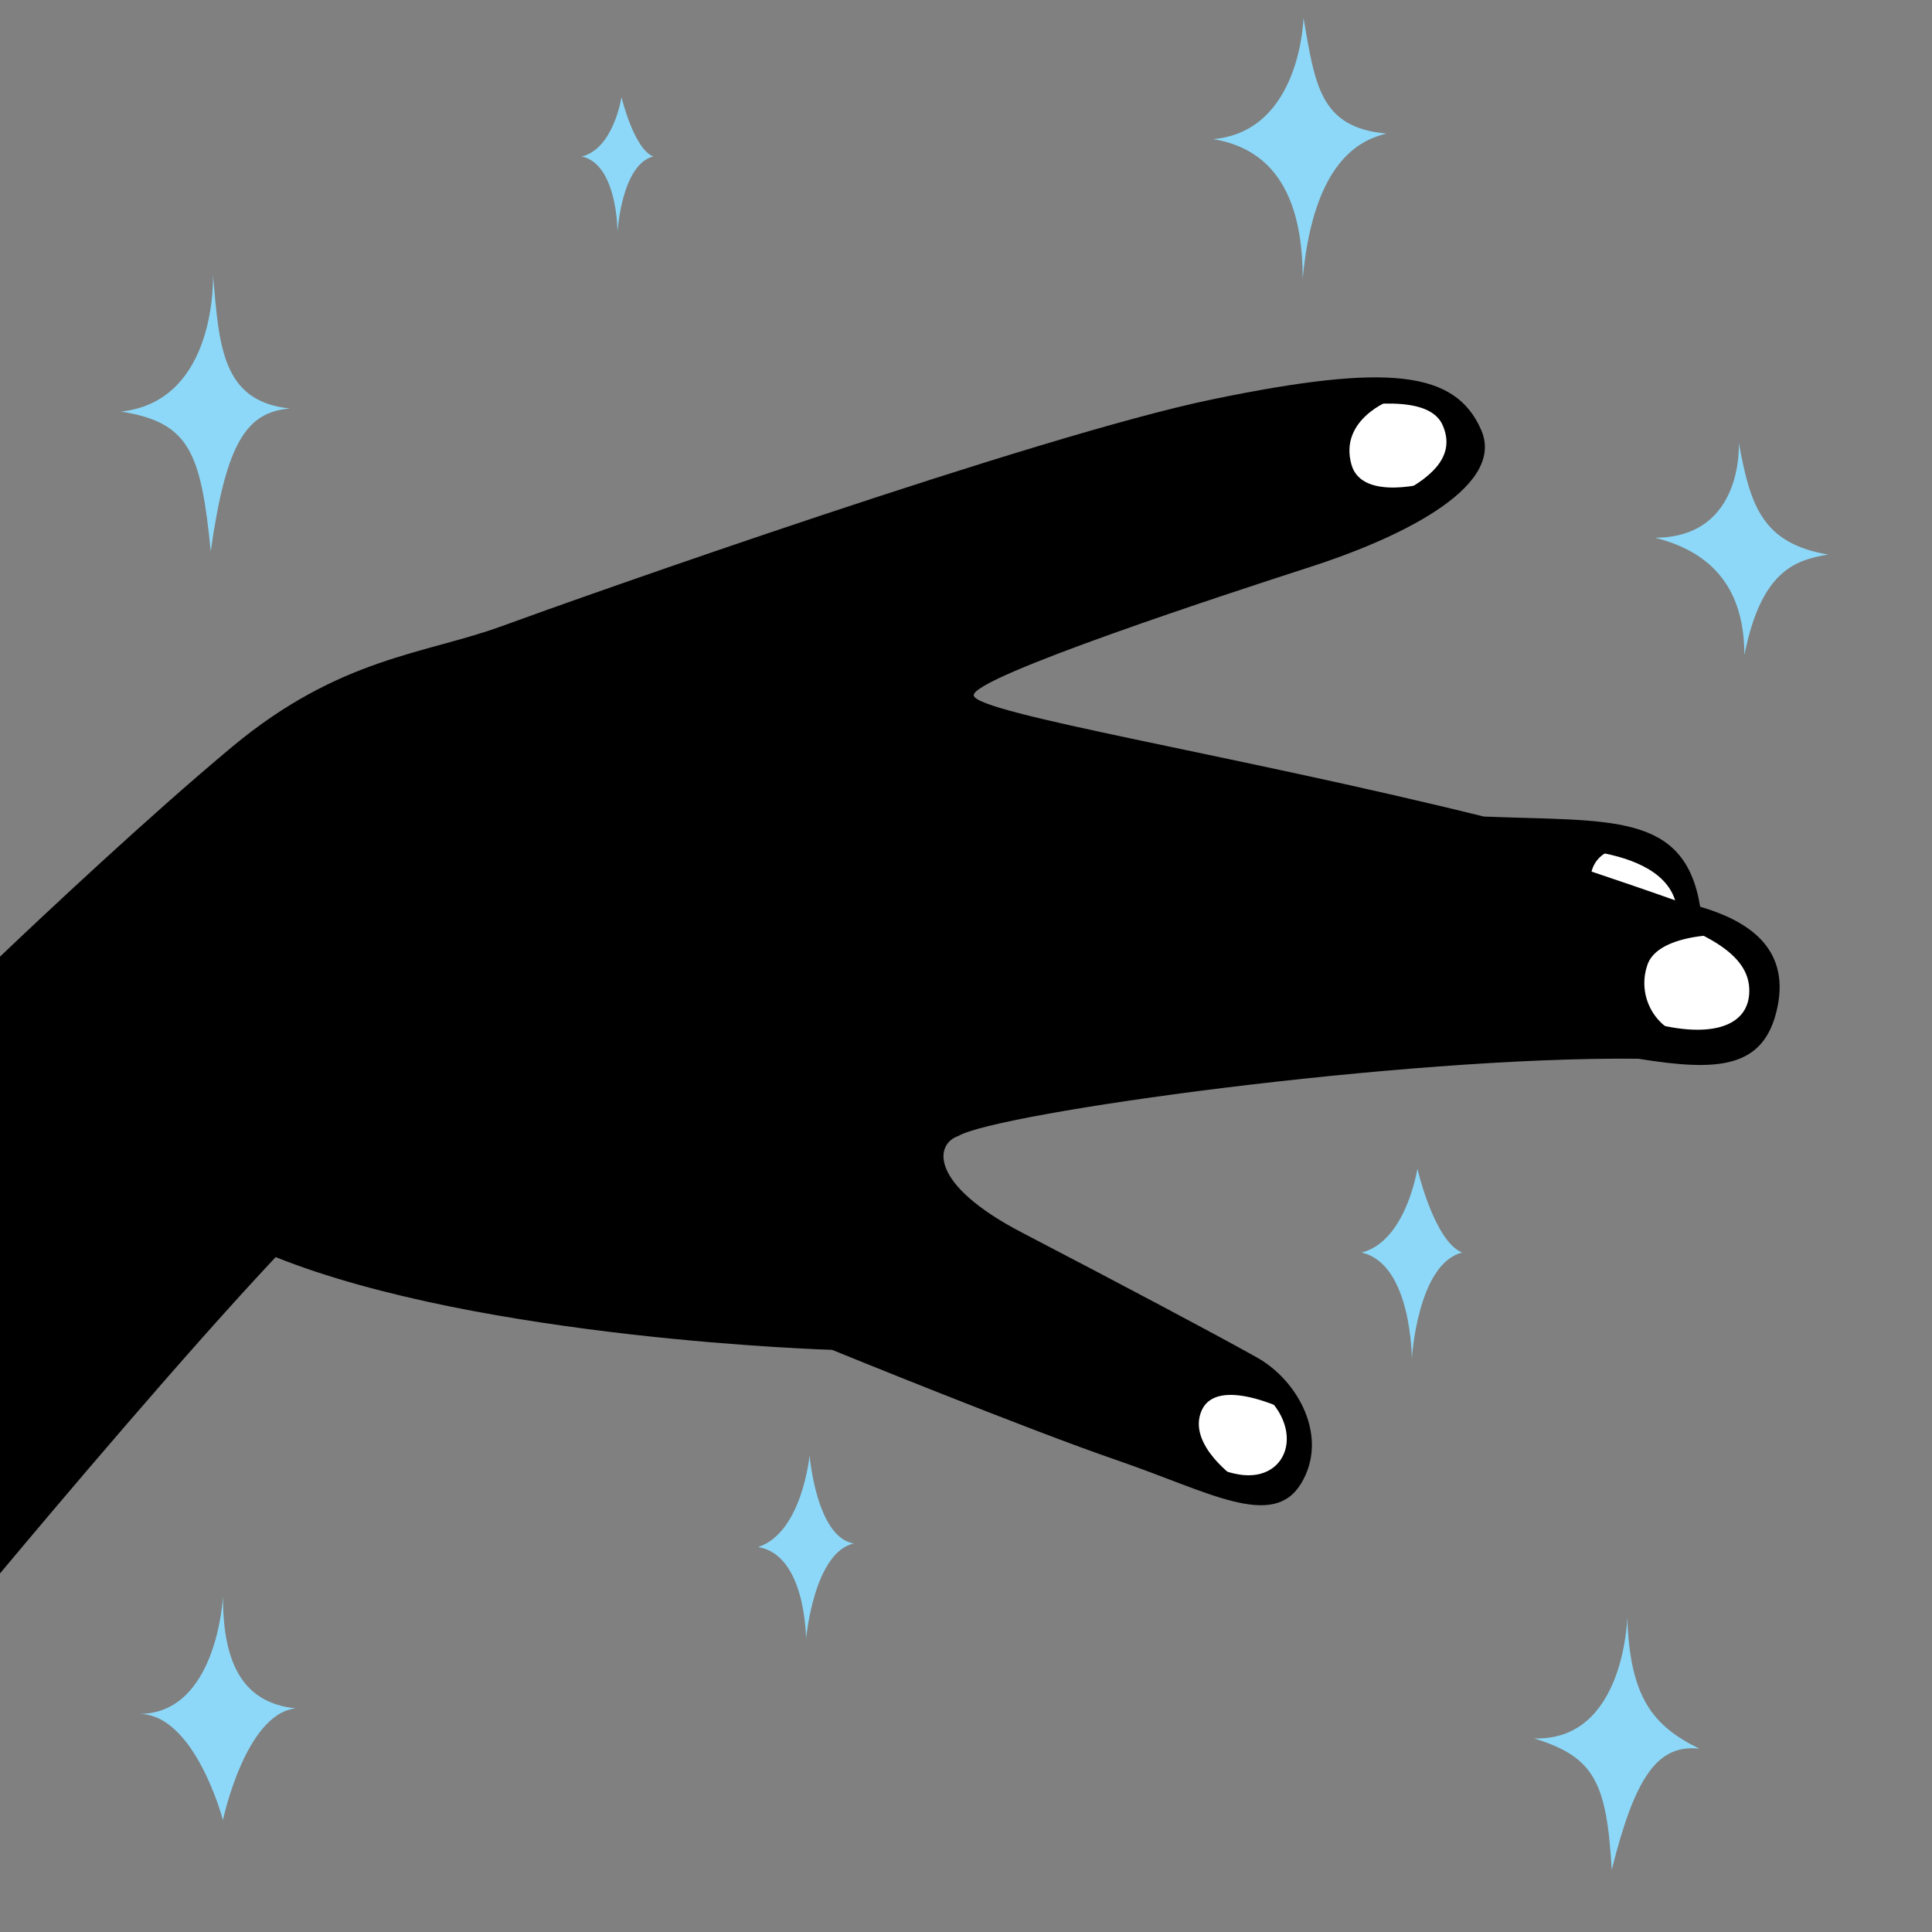 <?xml version="1.0"?>
<svg xmlns="http://www.w3.org/2000/svg" xmlns:xlink="http://www.w3.org/1999/xlink" viewBox="0 0 250 250">
  <rect x="0" y="0" width="250" height="250" fill="#808080" stroke="none"/>
  <title>east-side</title>
  <g id="skin-tone">
    <path d="M 219,119 c -1.5-15.5-25-9.5-25-9.5 l -56.5-13 c -13-3-20.5-4-6.5-12 S 175.5,71,184.13,65.13,189,51,183,50.5 s -26,1.17-38,7.7 S 83,77.5,68.5,82.5,42,91.5,29,102 c -8.6,6.95-21.35,18.8-29,26v69.72 c 7.82-9,24.21-27.57,36-38.26,13,6.5,58.5,14,74,12.5,6.5,5.5,45,20,51,21 s 12.5-7,1.67-15.33 S 138.5,164.5,128,158.5 s -9.5-11-2-14.5,52.5-8,79.5-10.5 c 4,1.5,21,3,22,0 C 230.5,128,226.5,120,219,119Z" fill="param(skin_tone)"/>
  </g>
  <g id="fixed-colours">
    <path d="M 210.57,209.28 s -.34,16.05-12.06,15.67 c 7.84,2.41,9.38,5.71,10.05,17,3-12,5.91-16.27,11.33-15.67 C 213.88,223.32,210.9,219.67,210.57,209.28Z" fill="#8dd8f8"/>
    <path d="M 183.41,151.23 s -1.45,9.4-7.23,10.85 c 6.51,1.45,6.51,13.74,6.51,13.74 s .72-12.29,6.51-13.74 C 185.58,160.62,183.41,151.23,183.41,151.23Z" fill="#8dd8f8"/>
    <path d="M 80.42,12.56 s -1,6.67-5.13,7.69 c 4.62,1,4.62,9.75,4.62,9.75 s .51-8.72,4.62-9.75 C 82,19.23,80.42,12.56,80.42,12.56Z" fill="#8dd8f8"/>
    <path d="M 27.56,35.55 s .64,16.32-11.88,17.71 C 24.49,54.66,26,58.48,27.27,71.34 c 2-14.15,4.66-18,10.23-18.48 C 28.69,51.94,28.36,44.77,27.56,35.55Z" fill="#8dd8f8"/>
    <path d="M 28.85,206.6 S 28.12,221.78,18,221.78 c 7.23,0,10.85,13.74,10.85,13.74 s 2.89-13.74,9.4-14.46 C 31,220.33,28.85,214.55,28.85,206.6Z" fill="#8dd8f8"/>
    <path d="M 168.67,2.33 S 168.33,17,157,18 c 8.68,1.45,11.57,8.68,11.57,18.08,1.45-15.91,8-18.08,10.85-18.8 C 170.72,16.54,170.17,10.83,168.67,2.33Z" fill="#8dd8f8"/>
    <path d="M 225,57.29 s .72,12.29-10.85,12.29 c 8.68,2.17,11.57,8,11.57,15.18,2.17-10.85,6.51-12.29,10.85-13 C 227.91,70.31,226.47,65.24,225,57.29Z" fill="#8dd8f8"/>
    <path d="M 104.76,188.31 s -.94,10-6.66,11.88 c 6.22,1,6.2,11.92,6.2,11.92 s 1-11.27,6.2-12.39 C 105.64,199,104.76,188.31,104.76,188.31Z" fill="#8dd8f8"/>
    <path d="M 179.5,50.83 a 11.9,11.9,0,0,0-5.33,5.5 c -1.5,3.67.5,8.33,8.17,8 s 7.33-9.17,5.67-10.83 S 185.83,50.67,179.5,50.83Z" fill="#fff"/>
    <path d="M 204.67,113.83 s 1.5-4.33,3.5-5.17 c 7.5,1.5,10.17,7.33,9.17,9.67 C 211.33,115.83,204.67,113.83,204.67,113.83Z" fill="#fff"/>
    <path d="M 215.5,134.17 s -4.83-4.83-3-9.5,8.33-4.33,8.33-4.33,7.67,4.5,6.33,9 S 219.5,135,215.5,134.17Z" fill="#fff"/>
    <path d="M 158,191.5 s -5.17-6.17-2.67-10,11.17.33,11.17.33 S 170.5,192.83,158,191.5Z" fill="#fff"/>
  </g>
  <g id="outline">
    <path d="M 221.75,121 s -7.5.13-8.62,4 a 7.13,7.13,0,0,0,4.25,8.88,4.11,4.11,0,0,1-2.62.25 c -.37,0-4.75-3.87-3.37-9.25 s 9.25-5.12,9.25-5.12Z"/>
    <path d="M 160.17,191.5 s -6.67-4.5-4.67-9,11,0,11,0 l -.5-1.67 s -9-4.33-11.67.5 S 158,191.5,158,191.5Z"/>
    <path d="M 180,51.75 s -6.79,2.48-5.12,8.38 c 1.38,4.88,10.25,2.25,10.25,2.25 s -.62,2.25-1,2.25-8.37,2.13-10.75-3.5,4.13-9.75,4.13-9.75Z"/>
    <path d="M 208.67,110 a 3.83,3.83,0,0,0-2.83,3.5 c -.33,3-2.33,0-2.33,0 s 1.67-3.83,3.67-4.33 S 208.67,110,208.67,110Z"/>
    <path d="M 74.4,116.82 s 16.5-1,25.3,1 C 91.36,111.26,74.4,116.82,74.4,116.82Z"/>
    <path d="M 96.5,130 s -19.5,1.5-24,4 C 80.5,135.5,96.5,130,96.5,130Z"/>
    <path d="M 169.67,110.33 s .33,3-1.67,11.67 C 171.67,119.67,170.67,112.33,169.67,110.33Z"/>
    <path d="M 198,118.67 s -.33,4-1,7.67 C 200.33,124.67,198,118.67,198,118.67Z"/>
    <path d="M 145,64 a 11.6,11.6,0,0,1,4,9 C 151.67,68.67,148.33,66.33,145,64Z"/>
    <path d="M 162.67,59.67 A 16.31,16.31,0,0,1,165,67.33 C 167.33,63.67,162.67,59.67,162.67,59.67Z"/>
    <path d="M 165,127.33 a 9.65,9.65,0,0,1,.67,5,6,6,0,0,0,1.33-5Z"/>
    <path d="M 136.67,168.67 a 13.9,13.9,0,0,1-3,8 C 137.67,175,138,172,136.67,168.67Z"/>
    <path d="M 148.33,176 a 39.45,39.45,0,0,1-3.33,6.33 C 147.67,182.67,148.67,177.67,148.33,176Z"/>
    <path d="M 220,117.33 c -2-12.33-11.67-11-28-11.67-32.33-8-65.67-13.33-66-15.67 s 33.33-13.33,43.67-16.67,25.33-10,22-17.67-12-8.67-34.67-4 S 75,77.33,65,81,44,85,30,96.67 c -10.79,9-24.35,21.74-30,27.12V134 c 6.59-6,17.16-15.75,26-25 C 40,94.33,46.67,94.33,57.67,89.33 s 60.17-21.42,82.83-28.08 S 183.77,48.49,186.67,55 C 190,62.5,176,66,166,69.67 s -41.33,13-46,17.33-3.67,5.67,10.67,9.67,69.33,17.67,80.67,21,15.33,6.67,15,11-5.33,5.67-12.67,3.67-29.33-4.33-39-6 S 138,121,121.67,121 C 141,124.67,192,132.67,192,132.67 s -55,4.33-65.67,9 S 115.25,153,125.25,159 s 30.75,15.67,37.42,20.67,4,12.67-3,11 S 130,179,110.33,170 C 75,168.67,35.67,154.67,35.67,154.67 L 0,193.72v9.88 c 7.3-8.73,24-28.5,35.67-40.93,26.67,10.67,72,12,72,12 S 133,185,144.67,189 s 20,9,23.67,3-.33-13.33-5.67-16.33-18.26-9.84-30.42-16.17 S 121,148,124,147 c 5-3,57.67-10.33,88-10,10.33,1.67,16.33,1.33,18-6.67 S 225.67,119,220,117.33Z m -23.12-7.58 s 17.38-1.25,19.88,6.75 C 210.13,114.13,196.88,109.75,196.88,109.75Z"/>
  </g>
<script type="text/ecmascript" xlink:href="param.min.js"/> 
</svg>
